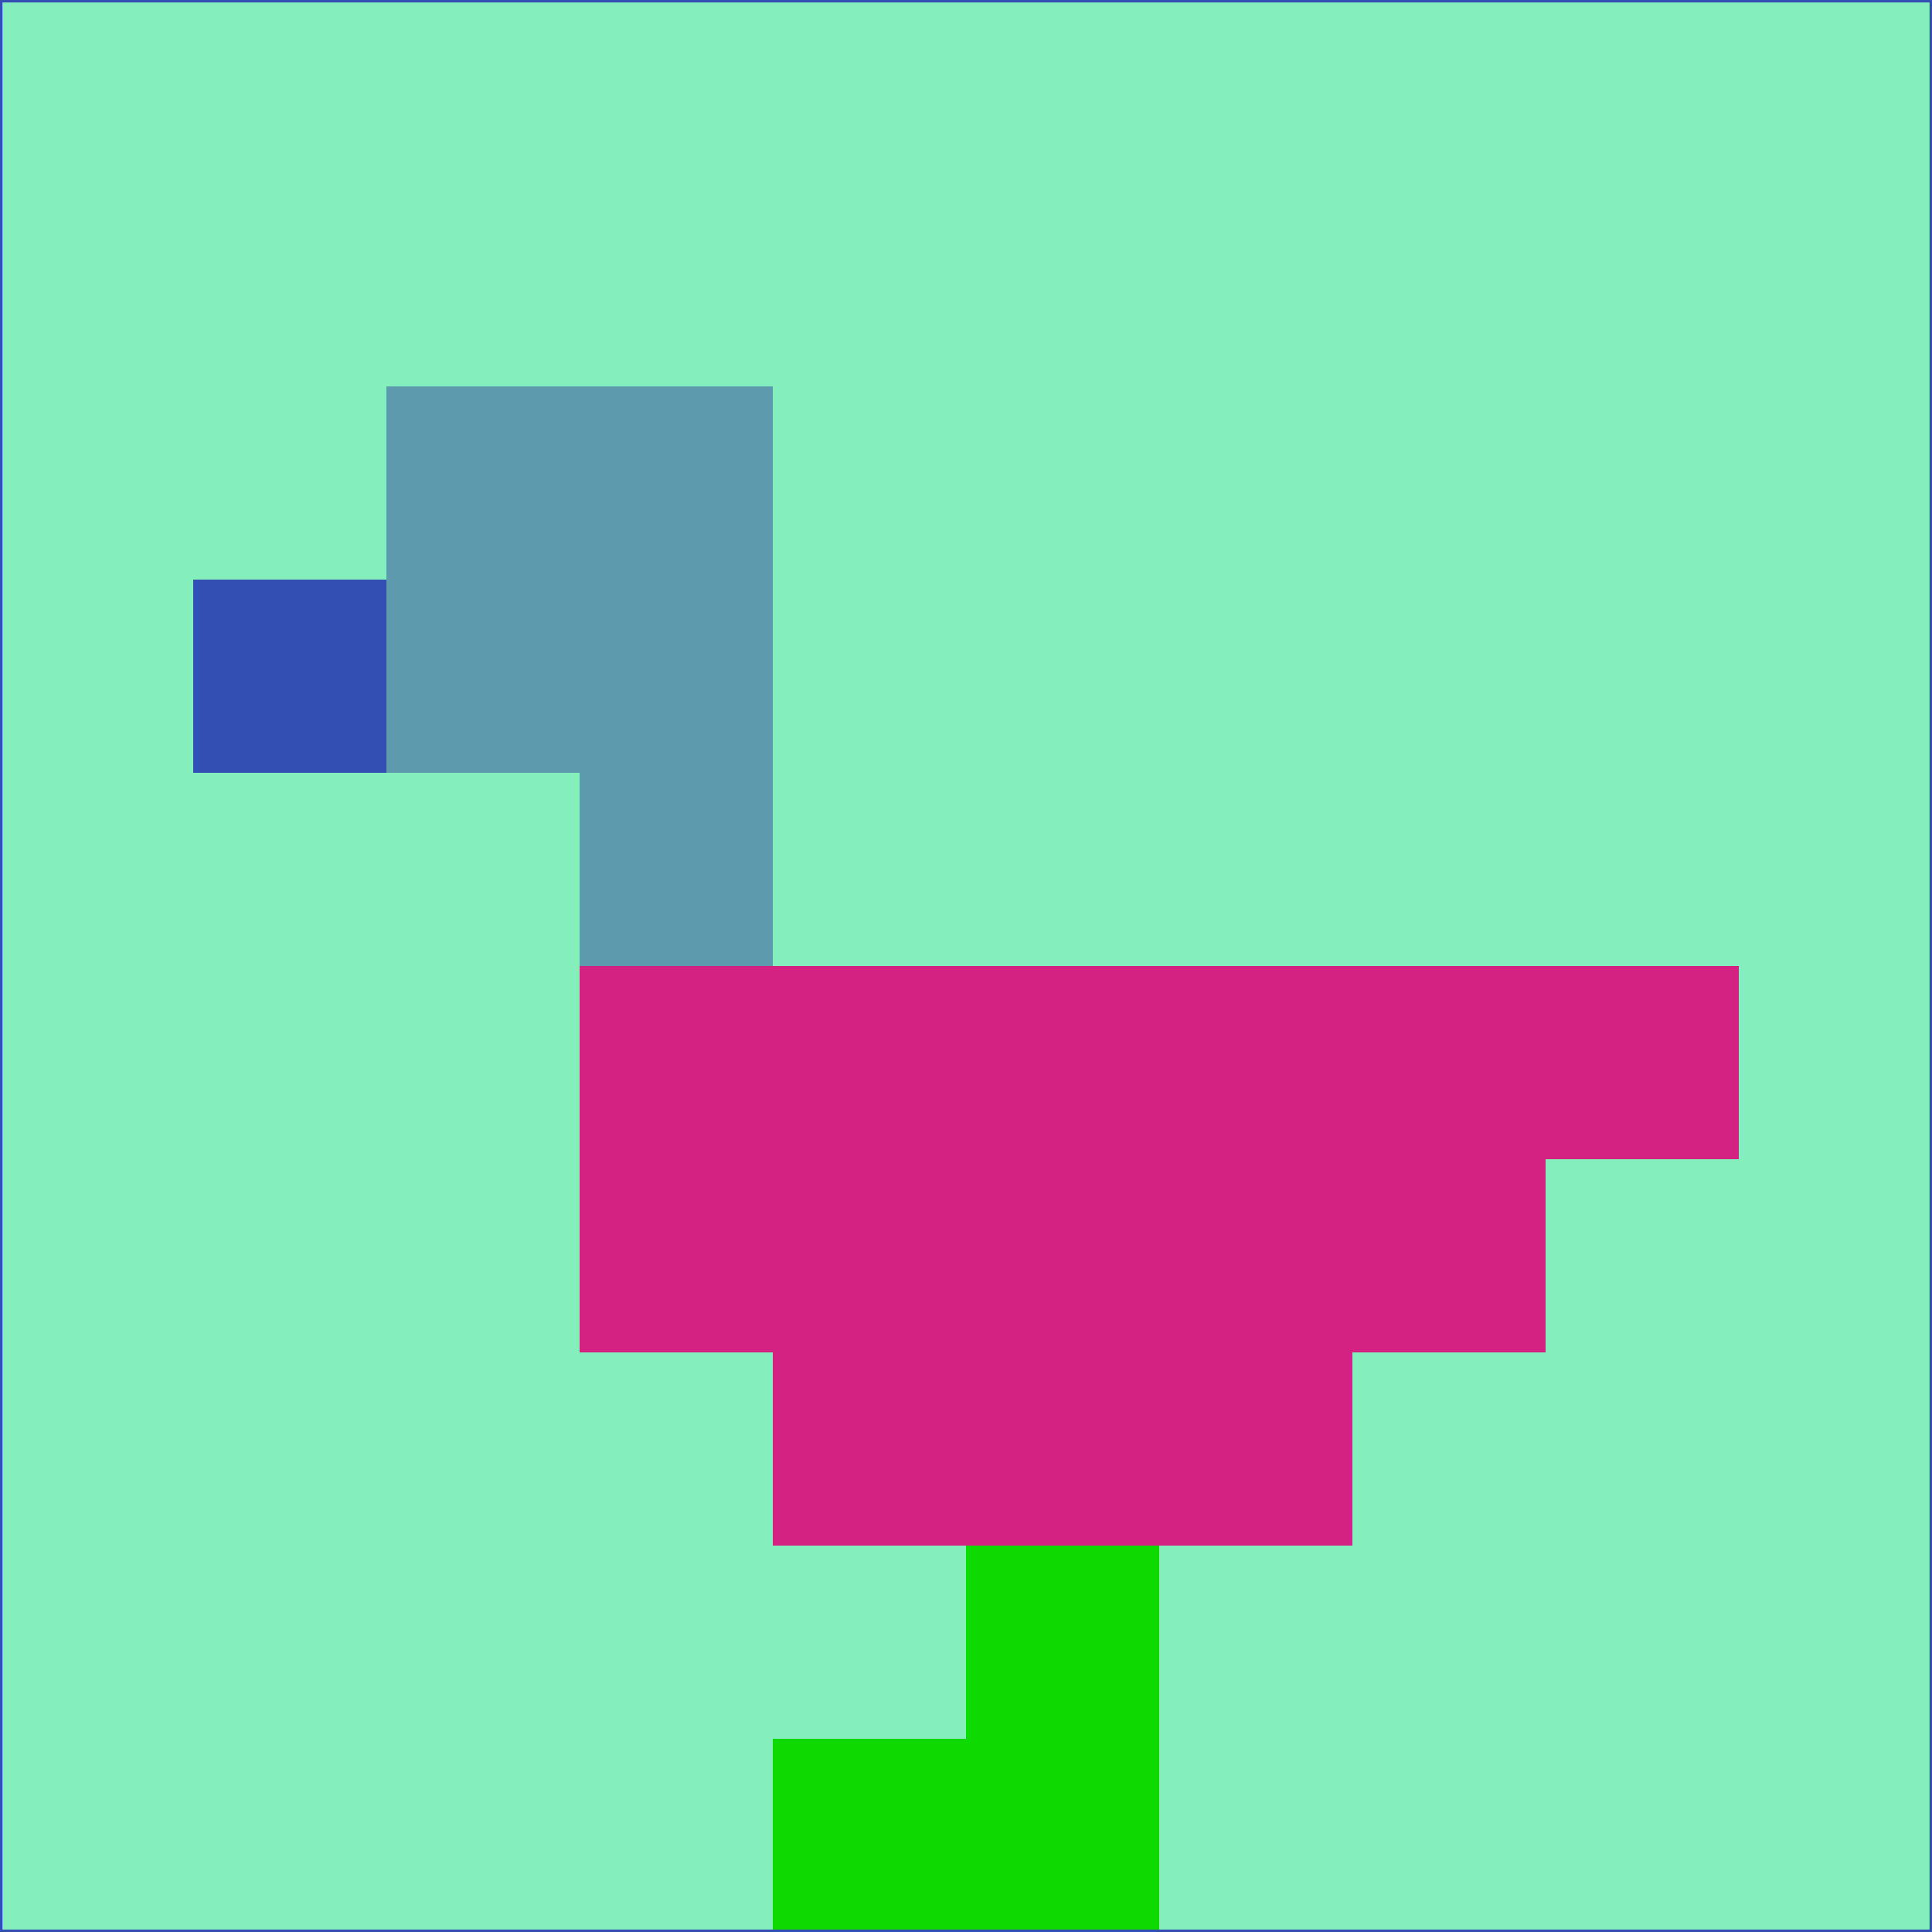 <svg xmlns="http://www.w3.org/2000/svg" version="1.1" width="785" height="785">
  <title>'goose-pfp-694263' by Dmitri Cherniak (Cyberpunk Edition)</title>
  <desc>
    seed=325073
    backgroundColor=#84efbc
    padding=20
    innerPadding=0
    timeout=500
    dimension=1
    border=false
    Save=function(){return n.handleSave()}
    frame=12

    Rendered at 2024-09-15T22:37:00.458Z
    Generated in 1ms
    Modified for Cyberpunk theme with new color scheme
  </desc>
  <defs/>
  <rect width="100%" height="100%" fill="#84efbc"/>
  <g>
    <g id="0-0">
      <rect x="0" y="0" height="785" width="785" fill="#84efbc"/>
      <g>
        <!-- Neon blue -->
        <rect id="0-0-2-2-2-2" x="157" y="157" width="157" height="157" fill="#5d9aae"/>
        <rect id="0-0-3-2-1-4" x="235.5" y="157" width="78.5" height="314" fill="#5d9aae"/>
        <!-- Electric purple -->
        <rect id="0-0-4-5-5-1" x="314" y="392.5" width="392.5" height="78.5" fill="#d42283"/>
        <rect id="0-0-3-5-5-2" x="235.5" y="392.5" width="392.5" height="157" fill="#d42283"/>
        <rect id="0-0-4-5-3-3" x="314" y="392.5" width="235.5" height="235.5" fill="#d42283"/>
        <!-- Neon pink -->
        <rect id="0-0-1-3-1-1" x="78.5" y="235.5" width="78.5" height="78.5" fill="#344fb3"/>
        <!-- Cyber yellow -->
        <rect id="0-0-5-8-1-2" x="392.5" y="628" width="78.5" height="157" fill="#0ed901"/>
        <rect id="0-0-4-9-2-1" x="314" y="706.5" width="157" height="78.5" fill="#0ed901"/>
      </g>
      <rect x="0" y="0" stroke="#344fb3" stroke-width="2" height="785" width="785" fill="none"/>
    </g>
  </g>
  <script xmlns=""/>
</svg>